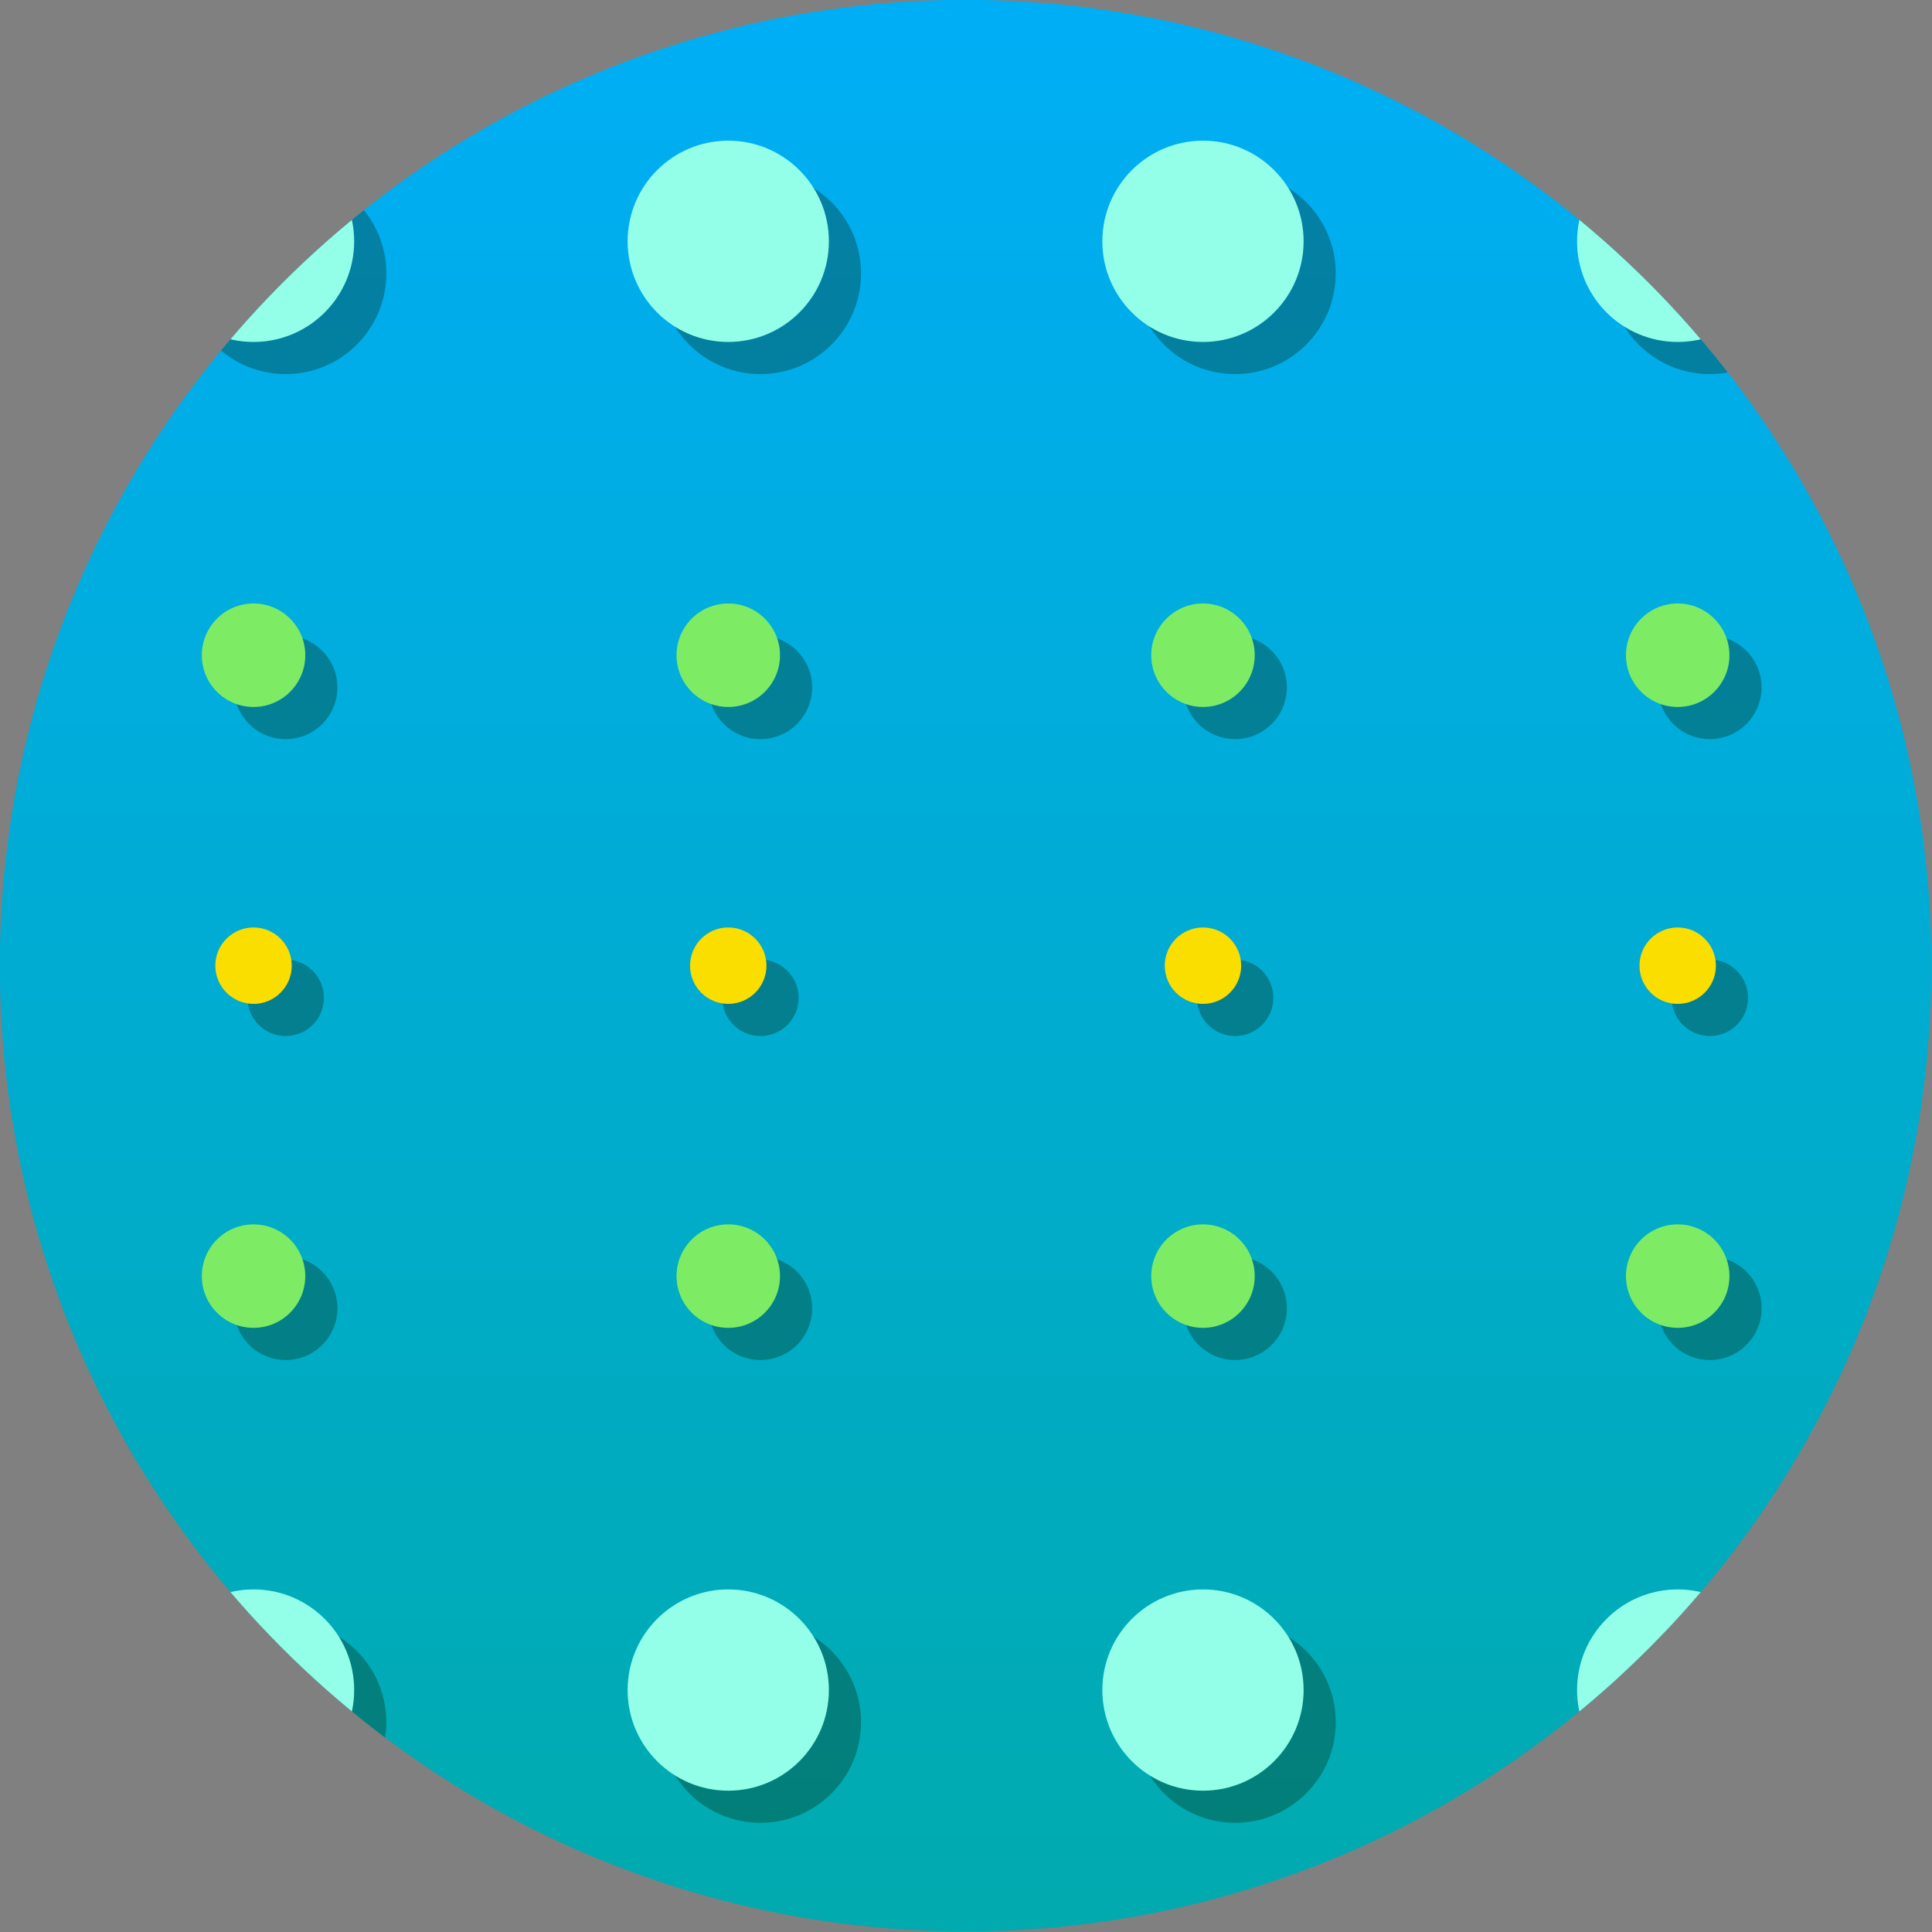 <?xml version="1.0" encoding="UTF-8" standalone="no"?>
<!-- Created with Inkscape (http://www.inkscape.org/) -->

<svg
   width="120mm"
   height="120mm"
   viewBox="0 0 150 150"
   version="1.1"
   id="svg5"
   inkscape:version="1.2.1 (9c6d41e410, 2022-07-14)"
   sodipodi:docname="logo.svg"
   xmlns:inkscape="http://www.inkscape.org/namespaces/inkscape"
   xmlns:sodipodi="http://sodipodi.sourceforge.net/DTD/sodipodi-0.dtd"
   xmlns:xlink="http://www.w3.org/1999/xlink"
   xmlns="http://www.w3.org/2000/svg"
   xmlns:svg="http://www.w3.org/2000/svg">
  <rect x="0" y="0" width="150" height="150" fill="#808080" stroke="none"/>
  <sodipodi:namedview
     id="namedview7"
     pagecolor="#ffffff"
     bordercolor="#111111"
     borderopacity="1"
     inkscape:showpageshadow="0"
     inkscape:pageopacity="0"
     inkscape:pagecheckerboard="1"
     inkscape:deskcolor="#d1d1d1"
     inkscape:document-units="mm"
     showgrid="true"
     inkscape:zoom="0.5946522"
     inkscape:cx="324.55946"
     inkscape:cy="401.91561"
     inkscape:window-width="4498"
     inkscape:window-height="1488"
     inkscape:window-x="0"
     inkscape:window-y="1510"
     inkscape:window-maximized="1"
     inkscape:current-layer="layer1">
    <inkscape:grid
       type="xygrid"
       id="grid686"
       dotted="true"
       originx="-24.069"
       originy="-8.261" />
  </sodipodi:namedview>
  <defs
     id="defs2">
    <linearGradient
       inkscape:collect="always"
       id="linearGradient3786">
      <stop
         style="stop-color:#00aefa;stop-opacity:1;"
         offset="0"
         id="stop3782" />
      <stop
         style="stop-color:#00aaa7;stop-opacity:1;"
         offset="1"
         id="stop3784" />
    </linearGradient>
    <linearGradient
       inkscape:collect="always"
       xlink:href="#linearGradient3786"
       id="linearGradient3788"
       x1="100"
       y1="30"
       x2="100"
       y2="140"
       gradientUnits="userSpaceOnUse" />
    <clipPath
       clipPathUnits="userSpaceOnUse"
       id="clipPath4029">
      <circle
         style="fill:none;fill-opacity:1;stroke:#000000;stroke-width:0.042;stroke-opacity:1;stop-color:#000000"
         id="circle4031"
         cx="99.069"
         cy="83.261"
         r="47.701" />
    </clipPath>
  </defs>
  <g
     inkscape:label="Layer 1"
     inkscape:groupmode="layer"
     id="layer1"
     transform="translate(-24.069,-8.261)">
    <g
       id="g4004"
       clip-path="url(#clipPath4029)"
       transform="matrix(1.572,0,0,1.572,-56.697,-47.65)">
      <circle
         style="opacity:1;fill:url(#linearGradient3788);fill-opacity:1;stroke:none;stroke-width:0.042;stroke-opacity:1;stop-color:#000000"
         id="path3758"
         cx="99.069"
         cy="83.261"
         r="47.701" />
      <g
         id="g3947">
        <circle
           style="fill:#0b2204;fill-opacity:0.319;stroke:none;stroke-width:0.018;stroke-opacity:1;stop-color:#000000"
           id="path3624-2"
           cx="65.488"
           cy="69.516"
           r="2.555" />
        <circle
           style="fill:#0b2204;fill-opacity:0.319;stroke:none;stroke-width:0.018;stroke-opacity:1;stop-color:#000000"
           id="path3626-5"
           cx="88.934"
           cy="69.516"
           r="2.555" />
        <circle
           style="fill:#0b2204;fill-opacity:0.319;stroke:none;stroke-width:0.018;stroke-opacity:1;stop-color:#000000"
           id="path3628-4"
           cx="112.379"
           cy="69.516"
           r="2.555" />
        <circle
           style="fill:#0b2204;fill-opacity:0.319;stroke:none;stroke-width:0.018;stroke-opacity:1;stop-color:#000000"
           id="path3630-7"
           cx="135.826"
           cy="69.516"
           r="2.555" />
        <circle
           style="fill:#0b2204;fill-opacity:0.319;stroke:none;stroke-width:0.035;stroke-opacity:1;stop-color:#000000"
           id="path3632-4"
           cx="65.488"
           cy="49.073"
           r="4.97" />
        <circle
           style="fill:#0b2204;fill-opacity:0.319;stroke:none;stroke-width:0.035;stroke-opacity:1;stop-color:#000000"
           id="path3634-4"
           cx="88.934"
           cy="49.073"
           r="4.97" />
        <circle
           style="fill:#0b2204;fill-opacity:0.319;stroke:none;stroke-width:0.035;stroke-opacity:1;stop-color:#000000"
           id="path3636-3"
           cx="112.379"
           cy="49.073"
           r="4.97" />
        <circle
           style="fill:#0b2204;fill-opacity:0.319;stroke:none;stroke-width:0.035;stroke-opacity:1;stop-color:#000000"
           id="path3638-0"
           cx="135.826"
           cy="49.073"
           r="4.97" />
        <circle
           style="fill:#0b2204;fill-opacity:0.319;stroke:none;stroke-width:0.013;stroke-opacity:1;stop-color:#000000"
           id="path3640-7"
           cx="65.488"
           cy="84.848"
           r="1.887" />
        <circle
           style="fill:#0b2204;fill-opacity:0.319;stroke:none;stroke-width:0.013;stroke-opacity:1;stop-color:#000000"
           id="path3642-8"
           cx="88.934"
           cy="84.848"
           r="1.887" />
        <circle
           style="fill:#0b2204;fill-opacity:0.319;stroke:none;stroke-width:0.013;stroke-opacity:1;stop-color:#000000"
           id="path3644-6"
           cx="112.379"
           cy="84.848"
           r="1.887" />
        <circle
           style="fill:#0b2204;fill-opacity:0.319;stroke:none;stroke-width:0.013;stroke-opacity:1;stop-color:#000000"
           id="path3646-8"
           cx="135.826"
           cy="84.848"
           r="1.887" />
        <circle
           style="fill:#0b2204;fill-opacity:0.319;stroke:none;stroke-width:0.018;stroke-opacity:1;stop-color:#000000"
           id="path3648-8"
           cx="65.488"
           cy="100.181"
           r="2.555" />
        <circle
           style="fill:#0b2204;fill-opacity:0.319;stroke:none;stroke-width:0.018;stroke-opacity:1;stop-color:#000000"
           id="path3650-4"
           cx="88.934"
           cy="100.181"
           r="2.555" />
        <circle
           style="fill:#0b2204;fill-opacity:0.319;stroke:none;stroke-width:0.018;stroke-opacity:1;stop-color:#000000"
           id="path3652-3"
           cx="112.379"
           cy="100.181"
           r="2.555" />
        <circle
           style="fill:#0b2204;fill-opacity:0.319;stroke:none;stroke-width:0.018;stroke-opacity:1;stop-color:#000000"
           id="path3654-1"
           cx="135.826"
           cy="100.181"
           r="2.555" />
        <circle
           style="fill:#0b2204;fill-opacity:0.319;stroke:none;stroke-width:0.035;stroke-opacity:1;stop-color:#000000"
           id="path3656-4"
           cx="65.488"
           cy="120.624"
           r="4.97" />
        <circle
           style="fill:#0b2204;fill-opacity:0.319;stroke:none;stroke-width:0.035;stroke-opacity:1;stop-color:#000000"
           id="path3658-9"
           cx="88.934"
           cy="120.624"
           r="4.97" />
        <circle
           style="fill:#0b2204;fill-opacity:0.319;stroke:none;stroke-width:0.035;stroke-opacity:1;stop-color:#000000"
           id="path3660-2"
           cx="112.379"
           cy="120.624"
           r="4.97" />
        <circle
           style="fill:#0b2204;fill-opacity:0.319;stroke:none;stroke-width:0.035;stroke-opacity:1;stop-color:#000000"
           id="path3662-0"
           cx="135.826"
           cy="120.624"
           r="4.97" />
      </g>
      <circle
         style="fill:#7dec64;fill-opacity:1;stroke:none;stroke-width:0.018;stroke-opacity:1;stop-color:#000000"
         id="path3624"
         cx="63.9"
         cy="67.928"
         r="2.555" />
      <circle
         style="fill:#7dec64;fill-opacity:1;stroke:none;stroke-width:0.018;stroke-opacity:1;stop-color:#000000"
         id="path3626"
         cx="87.346"
         cy="67.928"
         r="2.555" />
      <circle
         style="fill:#7dec64;fill-opacity:1;stroke:none;stroke-width:0.018;stroke-opacity:1;stop-color:#000000"
         id="path3628"
         cx="110.792"
         cy="67.928"
         r="2.555" />
      <circle
         style="fill:#7dec64;fill-opacity:1;stroke:none;stroke-width:0.018;stroke-opacity:1;stop-color:#000000"
         id="path3630"
         cx="134.238"
         cy="67.928"
         r="2.555" />
      <circle
         style="fill:#94ffe9;fill-opacity:1;stroke:none;stroke-width:0.035;stroke-opacity:1;stop-color:#000000"
         id="path3632"
         cx="63.9"
         cy="47.485"
         r="4.97" />
      <circle
         style="fill:#94ffe9;fill-opacity:1;stroke:none;stroke-width:0.035;stroke-opacity:1;stop-color:#000000"
         id="path3634"
         cx="87.346"
         cy="47.485"
         r="4.97" />
      <circle
         style="fill:#94ffe9;fill-opacity:1;stroke:none;stroke-width:0.035;stroke-opacity:1;stop-color:#000000"
         id="path3636"
         cx="110.792"
         cy="47.485"
         r="4.97" />
      <circle
         style="fill:#94ffe9;fill-opacity:1;stroke:none;stroke-width:0.035;stroke-opacity:1;stop-color:#000000"
         id="path3638"
         cx="134.238"
         cy="47.485"
         r="4.97" />
      <circle
         style="fill:#fade00;fill-opacity:1;stroke:none;stroke-width:0.013;stroke-opacity:1;stop-color:#000000"
         id="path3640"
         cx="63.9"
         cy="83.261"
         r="1.887" />
      <circle
         style="fill:#fade00;fill-opacity:1;stroke:none;stroke-width:0.013;stroke-opacity:1;stop-color:#000000"
         id="path3642"
         cx="87.346"
         cy="83.261"
         r="1.887" />
      <circle
         style="fill:#fade00;fill-opacity:1;stroke:none;stroke-width:0.013;stroke-opacity:1;stop-color:#000000"
         id="path3644"
         cx="110.792"
         cy="83.261"
         r="1.887" />
      <circle
         style="fill:#fade00;fill-opacity:1;stroke:none;stroke-width:0.013;stroke-opacity:1;stop-color:#000000"
         id="path3646"
         cx="134.238"
         cy="83.261"
         r="1.887" />
      <circle
         style="fill:#7dec64;fill-opacity:1;stroke:none;stroke-width:0.018;stroke-opacity:1;stop-color:#000000"
         id="path3648"
         cx="63.9"
         cy="98.593"
         r="2.555" />
      <circle
         style="fill:#7dec64;fill-opacity:1;stroke:none;stroke-width:0.018;stroke-opacity:1;stop-color:#000000"
         id="path3650"
         cx="87.346"
         cy="98.593"
         r="2.555" />
      <circle
         style="fill:#7dec64;fill-opacity:1;stroke:none;stroke-width:0.018;stroke-opacity:1;stop-color:#000000"
         id="path3652"
         cx="110.792"
         cy="98.593"
         r="2.555" />
      <circle
         style="fill:#7dec64;fill-opacity:1;stroke:none;stroke-width:0.018;stroke-opacity:1;stop-color:#000000"
         id="path3654"
         cx="134.238"
         cy="98.593"
         r="2.555" />
      <circle
         style="fill:#94ffe9;fill-opacity:1;stroke:none;stroke-width:0.035;stroke-opacity:1;stop-color:#000000"
         id="path3656"
         cx="63.9"
         cy="119.037"
         r="4.97" />
      <circle
         style="fill:#94ffe9;fill-opacity:1;stroke:none;stroke-width:0.035;stroke-opacity:1;stop-color:#000000"
         id="path3658"
         cx="87.346"
         cy="119.037"
         r="4.97" />
      <circle
         style="fill:#94ffe9;fill-opacity:1;stroke:none;stroke-width:0.035;stroke-opacity:1;stop-color:#000000"
         id="path3660"
         cx="110.792"
         cy="119.037"
         r="4.97" />
      <circle
         style="fill:#94ffe9;fill-opacity:1;stroke:none;stroke-width:0.035;stroke-opacity:1;stop-color:#000000"
         id="path3662"
         cx="134.238"
         cy="119.037"
         r="4.97" />
    </g>
  </g>
</svg>
